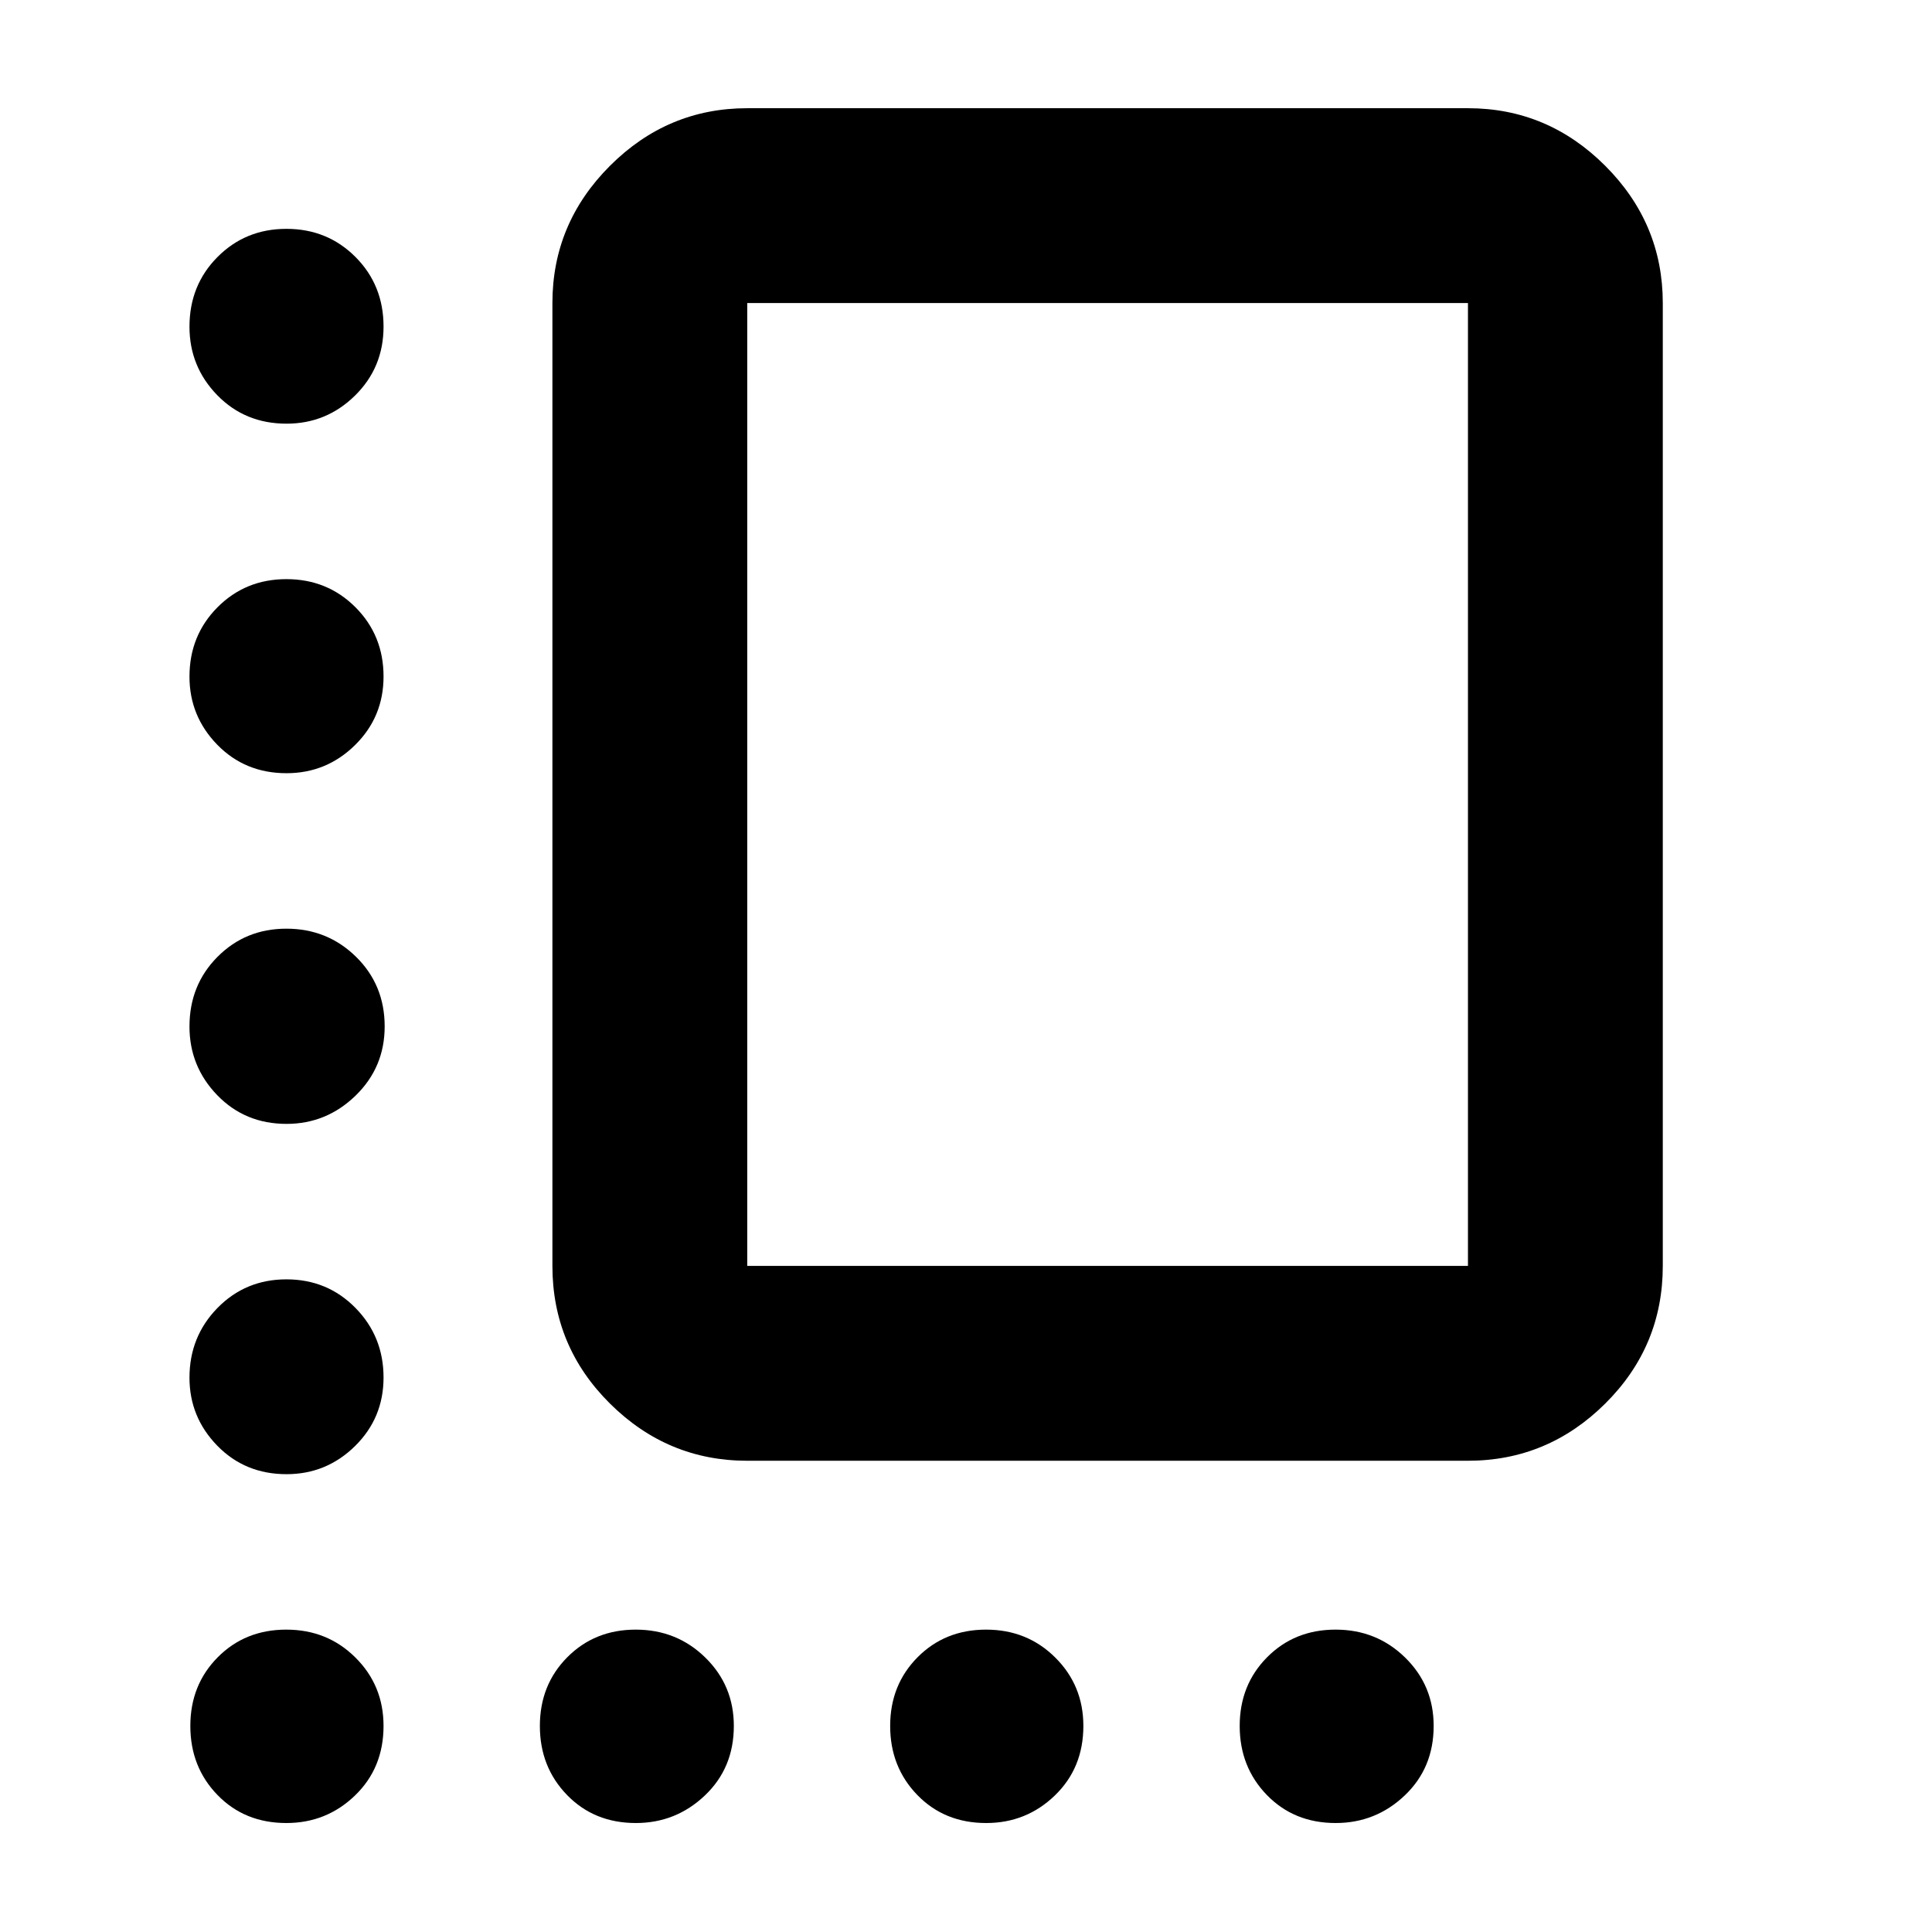 <svg xmlns="http://www.w3.org/2000/svg" height="40" viewBox="0 -960 960 960" width="40"><path d="M371.3-234.16q-39.58 0-68.2-28.4-28.61-28.4-28.61-68.41v-478.45q0-39.59 28.61-68.2 28.62-28.61 68.2-28.61h358.12q39.59 0 68.2 28.61t28.61 68.2v478.45q0 40.01-28.61 68.41t-68.2 28.4H371.3Zm0-96.81h358.12v-478.45H371.3v478.45ZM550.7-570.7ZM142.37-749.48q-20.63 0-34.43-14.17-13.79-14.18-13.79-34.01 0-20.62 13.91-34.62 13.91-14.01 34.26-14.01 20.35 0 34.3 13.97 13.96 13.98 13.96 34.6 0 20.34-14.19 34.29-14.18 13.95-34.02 13.95Zm0 173.68q-20.63 0-34.43-14.17-13.79-14.18-13.79-33.82 0-20.43 13.91-34.44 13.91-14 34.26-14 20.35 0 34.3 13.97 13.96 13.98 13.96 34.41 0 20.16-14.19 34.1-14.18 13.95-34.02 13.95Zm0 174.25q-20.63 0-34.43-14.27-13.79-14.27-13.79-34.1 0-20.62 13.91-34.62 13.91-14.01 34.26-14.01 20.35 0 34.59 13.97 14.23 13.98 14.23 34.6 0 20.34-14.46 34.39-14.47 14.04-34.31 14.04Zm0 174.06q-20.63 0-34.43-14.18-13.79-14.17-13.79-33.78 0-20.4 13.91-34.63 13.91-14.22 34.26-14.22 20.35 0 34.3 14.19 13.96 14.2 13.96 34.6 0 20.12-14.19 34.07-14.18 13.95-34.02 13.95Zm-.07 173.34q-20.7 0-34.21-13.91-13.51-13.91-13.51-34.33 0-20.42 13.63-34.14 13.62-13.72 34.04-13.72t34.37 13.88q13.96 13.87 13.96 33.98 0 20.9-14.19 34.57-14.18 13.67-34.09 13.67Zm173.65 0q-20.67 0-34.18-13.91-13.51-13.91-13.51-34.33 0-20.42 13.63-34.14 13.62-13.72 34.01-13.72 20.38 0 34.56 13.88 14.18 13.87 14.18 33.98 0 20.9-14.41 34.57-14.41 13.67-34.28 13.67Zm174.09 0q-20.7 0-34.21-13.91-13.51-13.91-13.51-34.33 0-20.42 13.63-34.14 13.62-13.72 34.04-13.72t34.37 13.88q13.96 13.87 13.96 33.98 0 20.9-14.19 34.57-14.18 13.67-34.09 13.67Zm173.65 0q-20.67 0-34.18-13.91Q616-81.97 616-102.39q0-20.42 13.63-34.14 13.62-13.72 34.01-13.72 20.38 0 34.56 13.88 14.18 13.87 14.18 33.98 0 20.9-14.41 34.57-14.41 13.67-34.28 13.67Z"/></svg>